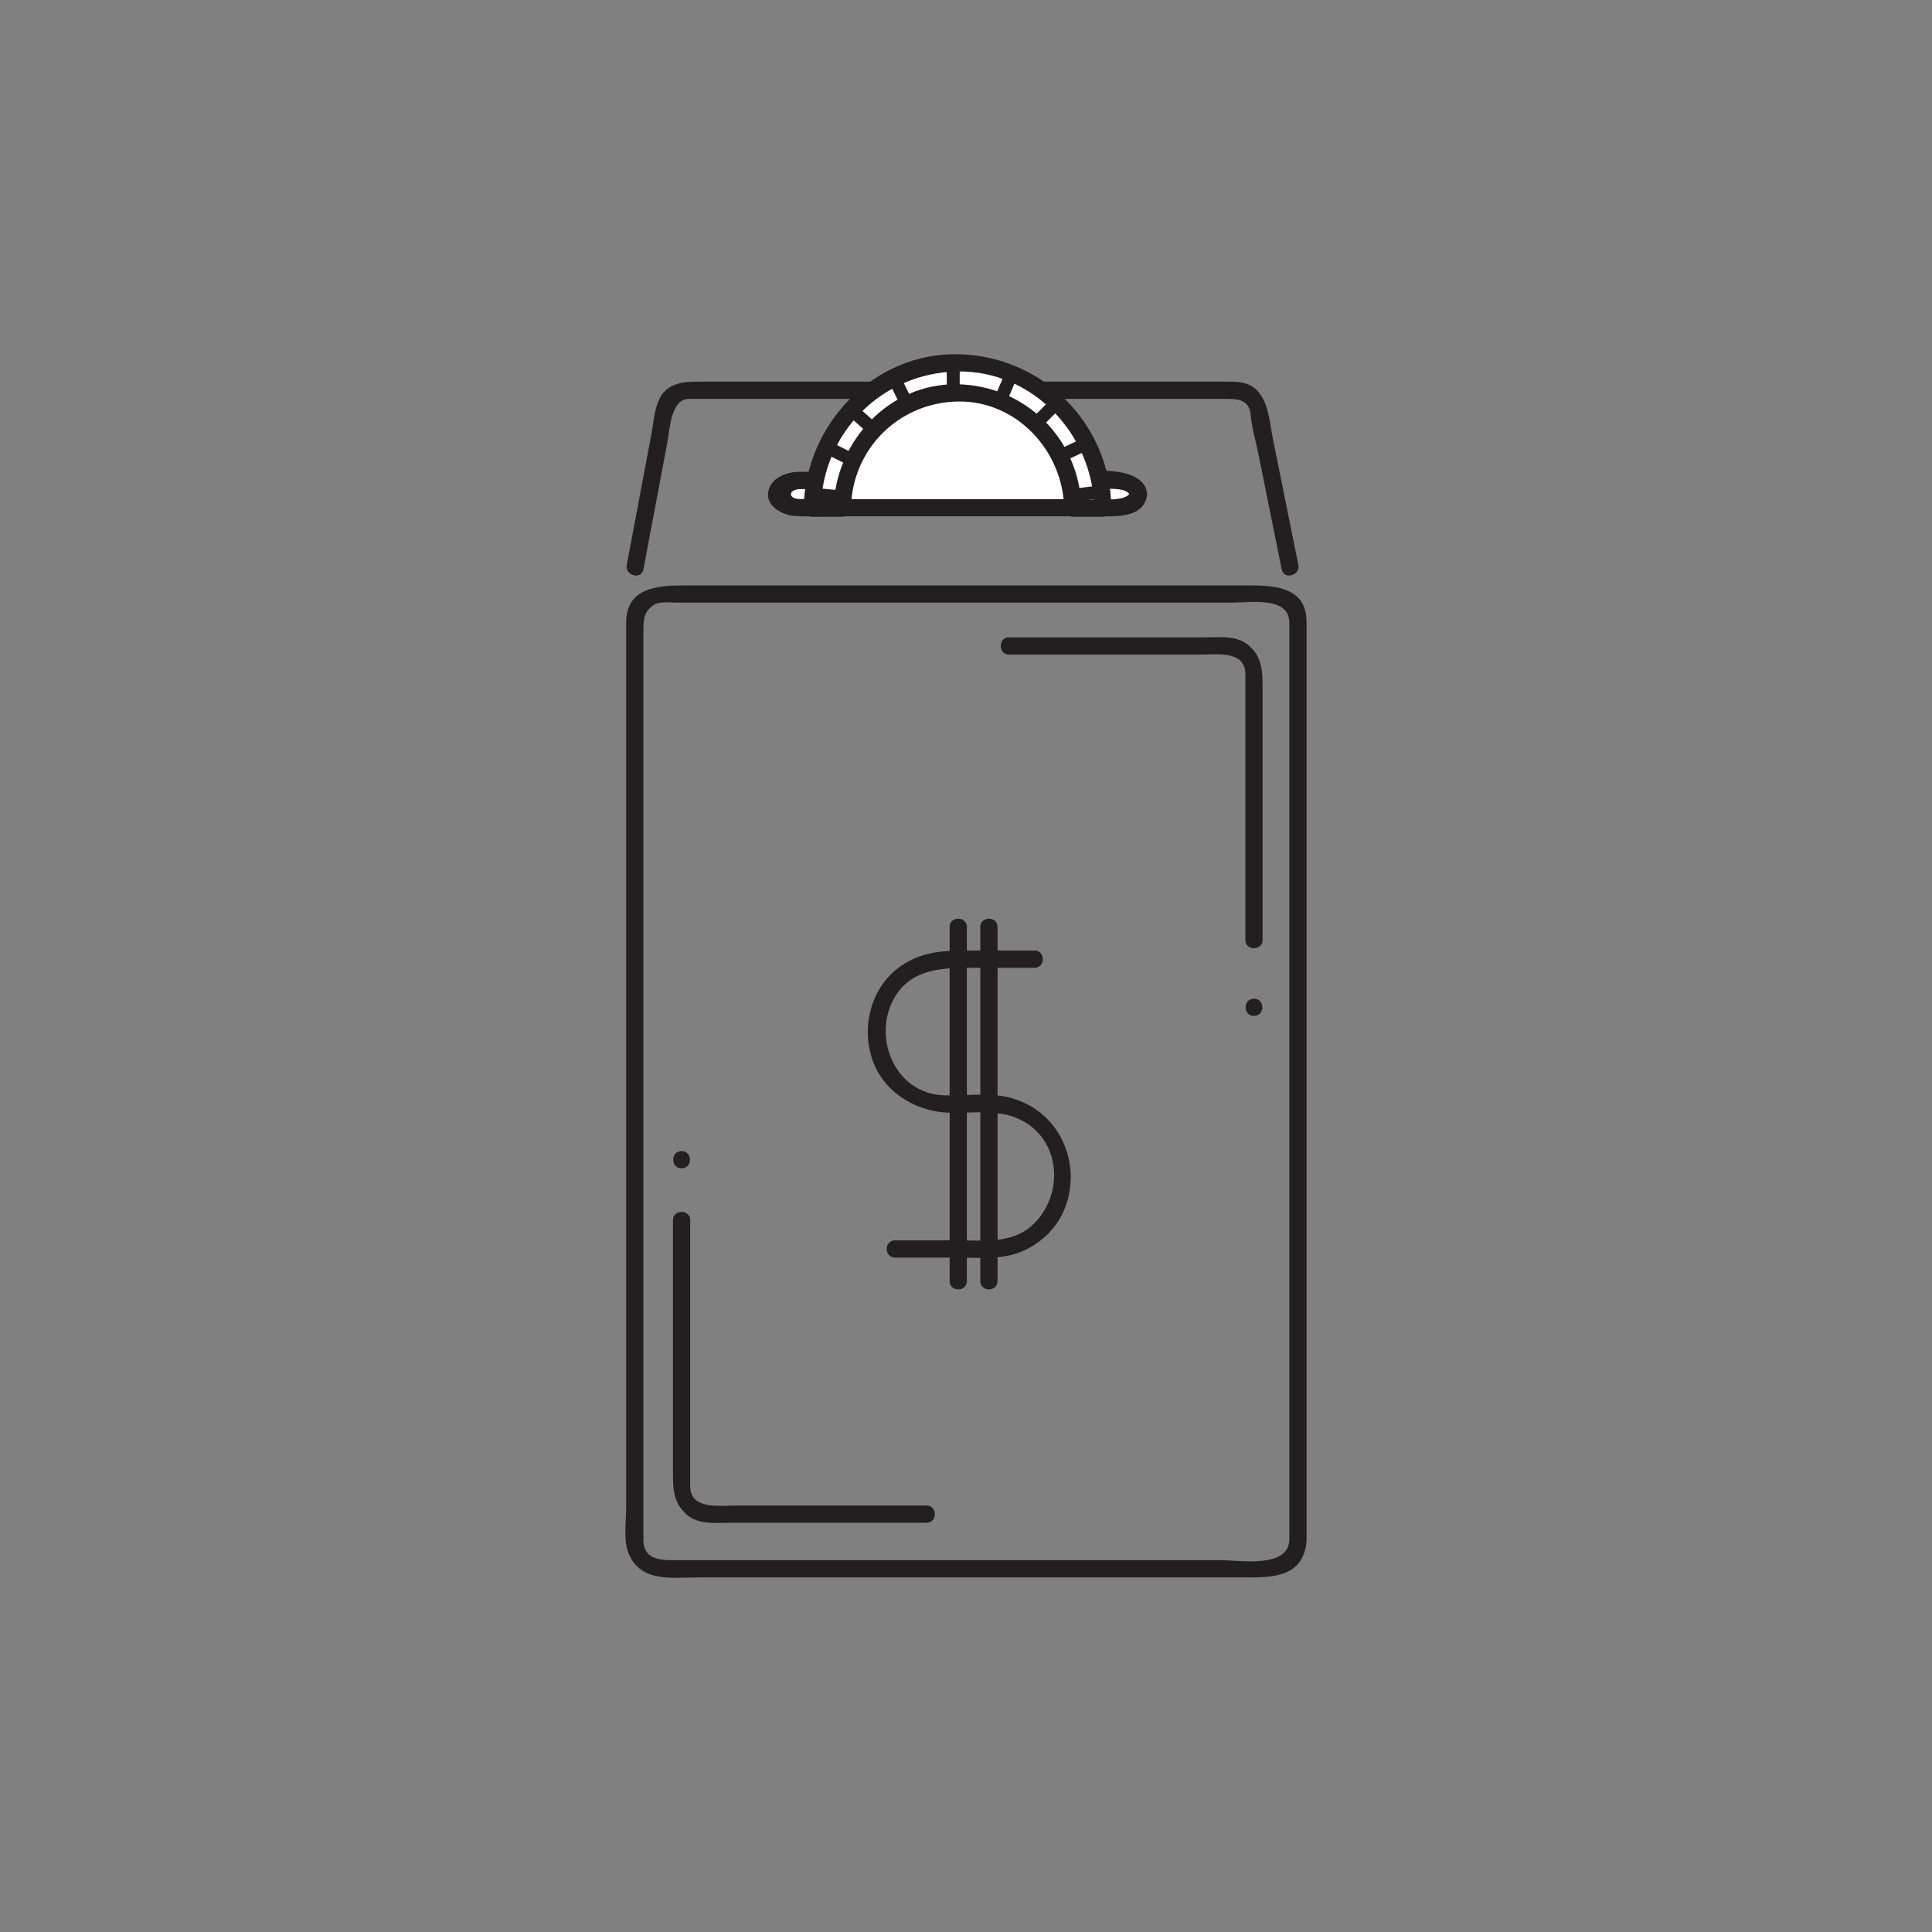 <?xml version="1.0" encoding="utf-8"?>
<!-- Generator: Adobe Illustrator 16.0.0, SVG Export Plug-In . SVG Version: 6.00 Build 0)  -->
<!DOCTYPE svg PUBLIC "-//W3C//DTD SVG 1.1//EN" "http://www.w3.org/Graphics/SVG/1.1/DTD/svg11.dtd">
<svg version="1.1" id="Layer_1" xmlns="http://www.w3.org/2000/svg" xmlns:xlink="http://www.w3.org/1999/xlink" x="0px" y="0px"
	 width="560px" height="560px" viewBox="-999.5 400.5 560 560" enable-background="new -999.5 400.5 560 560" xml:space="preserve">
<rect x="-999.5" y="400.5" width="560" height="560" fill="#808080" stroke="none"/>
<g>
	<g>
		<g>
			<path fill="#231F20" d="M-625.776,847.08c-0.652,8.075-14.343,5.65-19.813,5.65c-12.902,0-25.806,0-38.707,0
				c-31.351,0-62.701,0-94.052,0c-8.887,0-17.773,0-26.66,0c-3.703,0-7.992-0.746-7.992-5.695c0-1.229,0-2.457,0-3.687
				c0-20.204,0-40.408,0-60.612c0-59.711,0-119.422,0-179.133c0-6.815,0-13.631,0-20.446c0-3,0.102-5.507,3.167-7.41
				c1.604-0.995,4.792-0.567,6.581-0.567c25.292,0,50.585,0,75.877,0c28.352,0,56.704,0,85.056,0c4.995,0,16.544-1.942,16.544,5.828
				c0,4.672,0,9.344,0,14.017c0,57.794,0,115.588,0,173.382C-625.776,794.631-625.776,820.855-625.776,847.08c0,3.226,5,3.226,5,0
				c0-44.375,0-88.75,0-133.125s0-88.75,0-133.125c0-11.072-10.907-10.65-18.654-10.65c-11.364,0-22.729,0-34.095,0
				c-31.717,0-63.435,0-95.152,0c-10.792,0-21.583,0-32.374,0c-7.471,0-16.949,0.5-16.949,10.73c0,14.852,0,29.705,0,44.557
				c0,60.989,0,121.979,0,182.969c0,9.631,0,19.262,0,28.893c0,4.043-0.872,9.738,0.757,13.592
				c3.497,8.272,12.502,6.812,19.779,6.812c11.908,0,23.816,0,35.724,0c30.546,0,61.093,0,91.64,0c10.515,0,21.03,0,31.545,0
				c7.994,0,16.925-0.051,17.779-10.65C-620.518,843.864-625.52,843.889-625.776,847.08z"/>
		</g>
	</g>
	<g>
		<g>
			<path fill="#231F20" d="M-801.94,739.146c3.224,0,3.224-5,0-5C-805.165,734.146-805.165,739.146-801.94,739.146L-801.94,739.146z
				"/>
		</g>
	</g>
	<g>
		<g>
			<path fill="#231F20" d="M-730.951,836.885c-11.299,0-22.599,0-33.898,0c-7.253,0-14.506,0-21.759,0
				c-4.524,0-12.833,1.253-12.833-5.669c0-24.496,0-48.994,0-73.491c0-1.178,0-2.354,0-3.532c0-3.224-5-3.224-5,0
				c0,24.35,0,48.699,0,73.048c0,4.727,0.088,8.924,4.069,12.339c3.416,2.93,8.323,2.305,12.494,2.305c14.861,0,29.723,0,44.584,0
				c4.114,0,8.229,0,12.343,0C-727.727,841.885-727.727,836.885-730.951,836.885L-730.951,836.885z"/>
		</g>
	</g>
	<g>
		<g>
			<path fill="#231F20" d="M-636.026,694.978c3.224,0,3.224-5,0-5S-639.25,694.978-636.026,694.978L-636.026,694.978z"/>
		</g>
	</g>
	<g>
		<g>
			<path fill="#231F20" d="M-707.017,590.237c11.299,0,22.599,0,33.897,0c7.252,0,14.506,0,21.759,0
				c4.524,0,12.834-1.252,12.834,5.667c0,24.498,0,48.996,0,73.493c0,1.177,0,2.354,0,3.532c0,3.224,5,3.224,5,0
				c0-24.351,0-48.699,0-73.049c0-4.727-0.087-8.924-4.069-12.338c-3.417-2.931-8.324-2.306-12.496-2.306
				c-14.861,0-29.722,0-44.582,0c-4.115,0-8.229,0-12.343,0C-710.24,585.237-710.24,590.237-707.017,590.237L-707.017,590.237z"/>
		</g>
	</g>
	<g>
		<g>
			<path fill="#231F20" d="M-740.058,765.016c5.947,0,11.893,0,17.84,0c6.291,0,13.22,0.737,19.119-1.866
				c20.791-9.18,17.595-39.597-4.399-44.65c-5.895-1.354-12.461-0.333-18.457-0.526c-14.324-0.465-20.935-17.201-14.141-28.531
				c4.941-8.238,13.878-8.426,22.278-8.426c6.057,0,12.114,0,18.17,0c3.224,0,3.224-5,0-5c-6.058,0-12.114,0-18.17,0
				c-7.344,0-14.05,0.019-20.419,4.393c-8.491,5.831-11.543,16.787-8.676,26.409c2.922,9.808,12.458,15.879,22.34,16.199
				c6.639,0.215,13.895-1.05,20.146,1.712c12.743,5.625,13.644,22.504,3.846,31.172c-5.877,5.202-14.396,4.115-21.637,4.115
				c-5.947,0-11.893,0-17.84,0C-743.281,760.016-743.281,765.016-740.058,765.016L-740.058,765.016z"/>
		</g>
	</g>
	<g>
		<g>
			<path fill="#231F20" d="M-724.244,669.211c0,34.203,0,68.406,0,102.608c0,3.224,5,3.224,5,0c0-34.203,0-68.406,0-102.608
				C-719.244,665.987-724.244,665.987-724.244,669.211L-724.244,669.211z"/>
		</g>
	</g>
	<g>
		<g>
			<path fill="#231F20" d="M-715.351,669.211c0,34.203,0,68.406,0,102.608c0,3.224,5,3.224,5,0c0-34.203,0-68.406,0-102.608
				C-710.351,665.987-715.351,665.987-715.351,669.211L-715.351,669.211z"/>
		</g>
	</g>
	<g>
		<g>
			<path fill="#231F20" d="M-813,565.524c2.292-12.158,4.585-24.317,6.877-36.476c0.734-3.892,1.065-12.931,6.233-12.931
				c1.995,0,3.99,0,5.984,0c27.359,0,54.718,0,82.076,0c22.447,0,44.895,0,67.342,0c3.354,0,7.076-0.063,7.496,4.63
				c0.346,3.848,1.521,7.752,2.285,11.529c2.238,11.082,4.478,22.165,6.715,33.247c0.639,3.159,5.457,1.819,4.822-1.329
				c-2.457-12.158-4.912-24.316-7.369-36.475c-0.957-4.735-1.19-10.662-4.722-14.192c-2.434-2.435-5.791-2.409-8.94-2.409
				c-25.198,0-50.396,0-75.594,0c-25.667,0-51.334,0-77.002,0c-2.89,0-5.28,0.012-8.026,1.315
				c-4.865,2.311-4.973,9.202-5.845,13.827c-2.377,12.607-4.754,25.215-7.132,37.822c-0.007,0.038-0.014,0.075-0.021,0.112
				C-818.416,567.346-813.598,568.69-813,565.524L-813,565.524z"/>
		</g>
	</g>
	<g>
		<path fill="#FFFFFF" d="M-669.484,543.703c0,2.18-3.008,3.949-6.717,3.949h-91.5c-3.709,0-6.717-1.77-6.717-3.949l0,0
			c0-2.182,3.007-3.949,6.717-3.949h91.5C-672.492,539.754-669.484,541.522-669.484,543.703L-669.484,543.703z"/>
		<g>
			<path fill="#231F20" d="M-671.896,543.039c-0.593,3.023-8.974,2.114-11.083,2.114c-6.244,0-12.486,0-18.73,0
				c-15.795,0-31.59,0-47.386,0c-5.199,0-10.398,0-15.598,0c-0.96,0-1.92,0-2.88,0c-3.504,0-3.597-2.664-0.128-2.897
				c0.225-0.016,0.457,0,0.683,0c11.084,0,22.168,0,33.253,0c12.986,0,25.972,0,38.958,0c4.627,0,9.253,0,13.88,0
				c2.114,0,8.483-0.687,9.032,2.113c0.62,3.163,5.438,1.82,4.821-1.329c-1.677-8.556-20.048-5.784-26.12-5.784
				c-15.727,0-31.451,0-47.176,0c-9.11,0-18.221,0-27.331,0c-3.817,0-8.318,1.649-9.127,5.784c-0.812,4.146,4.172,6.778,7.587,7.009
				c2.952,0.2,5.922,0.104,8.88,0.104c18.635,0,37.271,0,55.905,0c7.683,0,15.365,0,23.046,0c5.079,0,13.071,0.665,14.335-5.785
				C-666.457,541.219-671.275,539.877-671.896,543.039z"/>
		</g>
	</g>
	<polygon fill="#FFFFFF" points="-760.557,545.062 -755.803,532.946 -754.104,527.512 -725.067,512.526 -689.578,524.01 
		-685.844,536.002 -685.844,545.062 	"/>
	<g>
		<path fill="#FFFFFF" d="M-764.056,547.778c0-23.253,18.851-42.104,42.104-42.104c23.255,0,42.104,18.852,42.104,42.104h-8.706
			c0-18.445-14.953-33.397-33.398-33.397s-33.399,14.952-33.399,33.397H-764.056z"/>
		<g>
			<path fill="#231F20" d="M-761.556,547.778c0.354-21.854,17.752-39.25,39.604-39.604c21.854-0.354,39.26,18.284,39.604,39.604
				c0.833-0.833,1.667-1.667,2.5-2.5c-2.901,0-5.804,0-8.706,0c0.833,0.833,1.667,1.667,2.5,2.5
				c-0.4-19.845-16.054-35.497-35.898-35.897c-19.843-0.401-35.51,16.657-35.899,35.897c0.833-0.833,1.667-1.667,2.5-2.5
				c-2.902,0-5.804,0-8.706,0c-3.224,0-3.224,5,0,5c2.902,0,5.804,0,8.706,0c1.384,0,2.473-1.138,2.5-2.5
				c0.346-17.101,13.8-30.552,30.899-30.897c17.101-0.347,30.563,14.318,30.898,30.897c0.027,1.362,1.116,2.5,2.5,2.5
				c2.902,0,5.805,0,8.706,0c1.347,0,2.522-1.138,2.5-2.5c-0.397-24.586-20.018-44.206-44.604-44.604
				c-24.587-0.397-44.216,20.615-44.604,44.604C-766.607,551.004-761.607,550.999-761.556,547.778z"/>
		</g>
	</g>
	<g>
		<line fill="none" x1="-723.2" y1="513.365" x2="-723.2" y2="505.693"/>
		<g>
			<path fill="#231F20" d="M-721.324,513.365c0-2.559,0-5.115,0-7.673c0-2.418-3.75-2.418-3.75,0c0,2.558,0,5.114,0,7.673
				C-725.075,515.784-721.324,515.784-721.324,513.365L-721.324,513.365z"/>
		</g>
	</g>
	<g>
		<line fill="none" x1="-709.308" y1="515.986" x2="-706.371" y2="509.069"/>
		<g>
			<path fill="#231F20" d="M-707.688,516.932c0.979-2.305,1.958-4.61,2.937-6.916c0.399-0.941,0.293-2-0.672-2.565
				c-0.797-0.466-2.166-0.269-2.565,0.673c-0.979,2.307-1.958,4.611-2.938,6.917c-0.399,0.941-0.292,2,0.673,2.565
				C-709.457,518.071-708.088,517.873-707.688,516.932L-707.688,516.932z"/>
		</g>
	</g>
	<g>
		<line fill="none" x1="-736.59" y1="517.723" x2="-740.271" y2="510.155"/>
		<g>
			<path fill="#231F20" d="M-734.972,516.776c-1.227-2.522-2.454-5.045-3.681-7.567c-1.058-2.174-4.292-0.271-3.238,1.894
				c1.227,2.521,2.454,5.045,3.681,7.567C-737.151,520.842-733.917,518.941-734.972,516.776L-734.972,516.776z"/>
		</g>
	</g>
	<g>
		<line fill="none" x1="-752.94" y1="533.576" x2="-759.115" y2="530.497"/>
		<g>
			<path fill="#231F20" d="M-751.995,531.957c-2.058-1.025-4.116-2.053-6.174-3.078c-2.157-1.076-4.057,2.158-1.893,3.237
				c2.058,1.026,4.116,2.054,6.174,3.079C-751.73,536.271-749.831,533.037-751.995,531.957L-751.995,531.957z"/>
		</g>
	</g>
	<g>
		<line fill="none" x1="-691.904" y1="532.539" x2="-685.104" y2="529.344"/>
		<g>
			<path fill="#231F20" d="M-690.957,534.158c2.267-1.064,4.532-2.13,6.799-3.195c2.188-1.027,0.281-4.26-1.894-3.238
				c-2.267,1.065-4.532,2.131-6.799,3.195C-695.039,531.948-693.133,535.18-690.957,534.158L-690.957,534.158z"/>
		</g>
	</g>
	<g>
		<line fill="none" x1="-688.887" y1="544.117" x2="-679.929" y2="542.967"/>
		<g>
			<path fill="#231F20" d="M-688.887,545.992c2.986-0.384,5.973-0.768,8.958-1.15c2.364-0.305,2.394-4.059,0-3.75
				c-2.985,0.383-5.972,0.768-8.958,1.15C-691.25,542.547-691.28,546.301-688.887,545.992L-688.887,545.992z"/>
		</g>
	</g>
	<g>
		<line fill="none" x1="-755.441" y1="544.553" x2="-763.004" y2="543.83"/>
		<g>
			<path fill="#231F20" d="M-755.441,542.678c-2.521-0.24-5.042-0.481-7.563-0.723c-2.408-0.23-2.385,3.522,0,3.75
				c2.521,0.241,5.042,0.482,7.563,0.723C-753.035,546.658-753.057,542.906-755.441,542.678L-755.441,542.678z"/>
		</g>
	</g>
	<g>
		<line fill="none" x1="-698.261" y1="522.289" x2="-693.232" y2="517.262"/>
		<g>
			<path fill="#231F20" d="M-696.935,523.615c1.676-1.676,3.353-3.352,5.028-5.027c1.711-1.711-0.94-4.363-2.651-2.65
				c-1.676,1.676-3.353,3.352-5.028,5.027C-701.297,522.676-698.646,525.326-696.935,523.615L-696.935,523.615z"/>
		</g>
	</g>
	<g>
		<line fill="none" x1="-746.185" y1="525.09" x2="-752.571" y2="519.383"/>
		<g>
			<path fill="#231F20" d="M-744.858,523.764c-2.129-1.901-4.258-3.805-6.387-5.707c-1.797-1.605-4.458,1.037-2.651,2.651
				c2.129,1.902,4.258,3.806,6.387,5.707C-745.713,528.022-743.052,525.379-744.858,523.764L-744.858,523.764z"/>
		</g>
	</g>
</g>
</svg>
